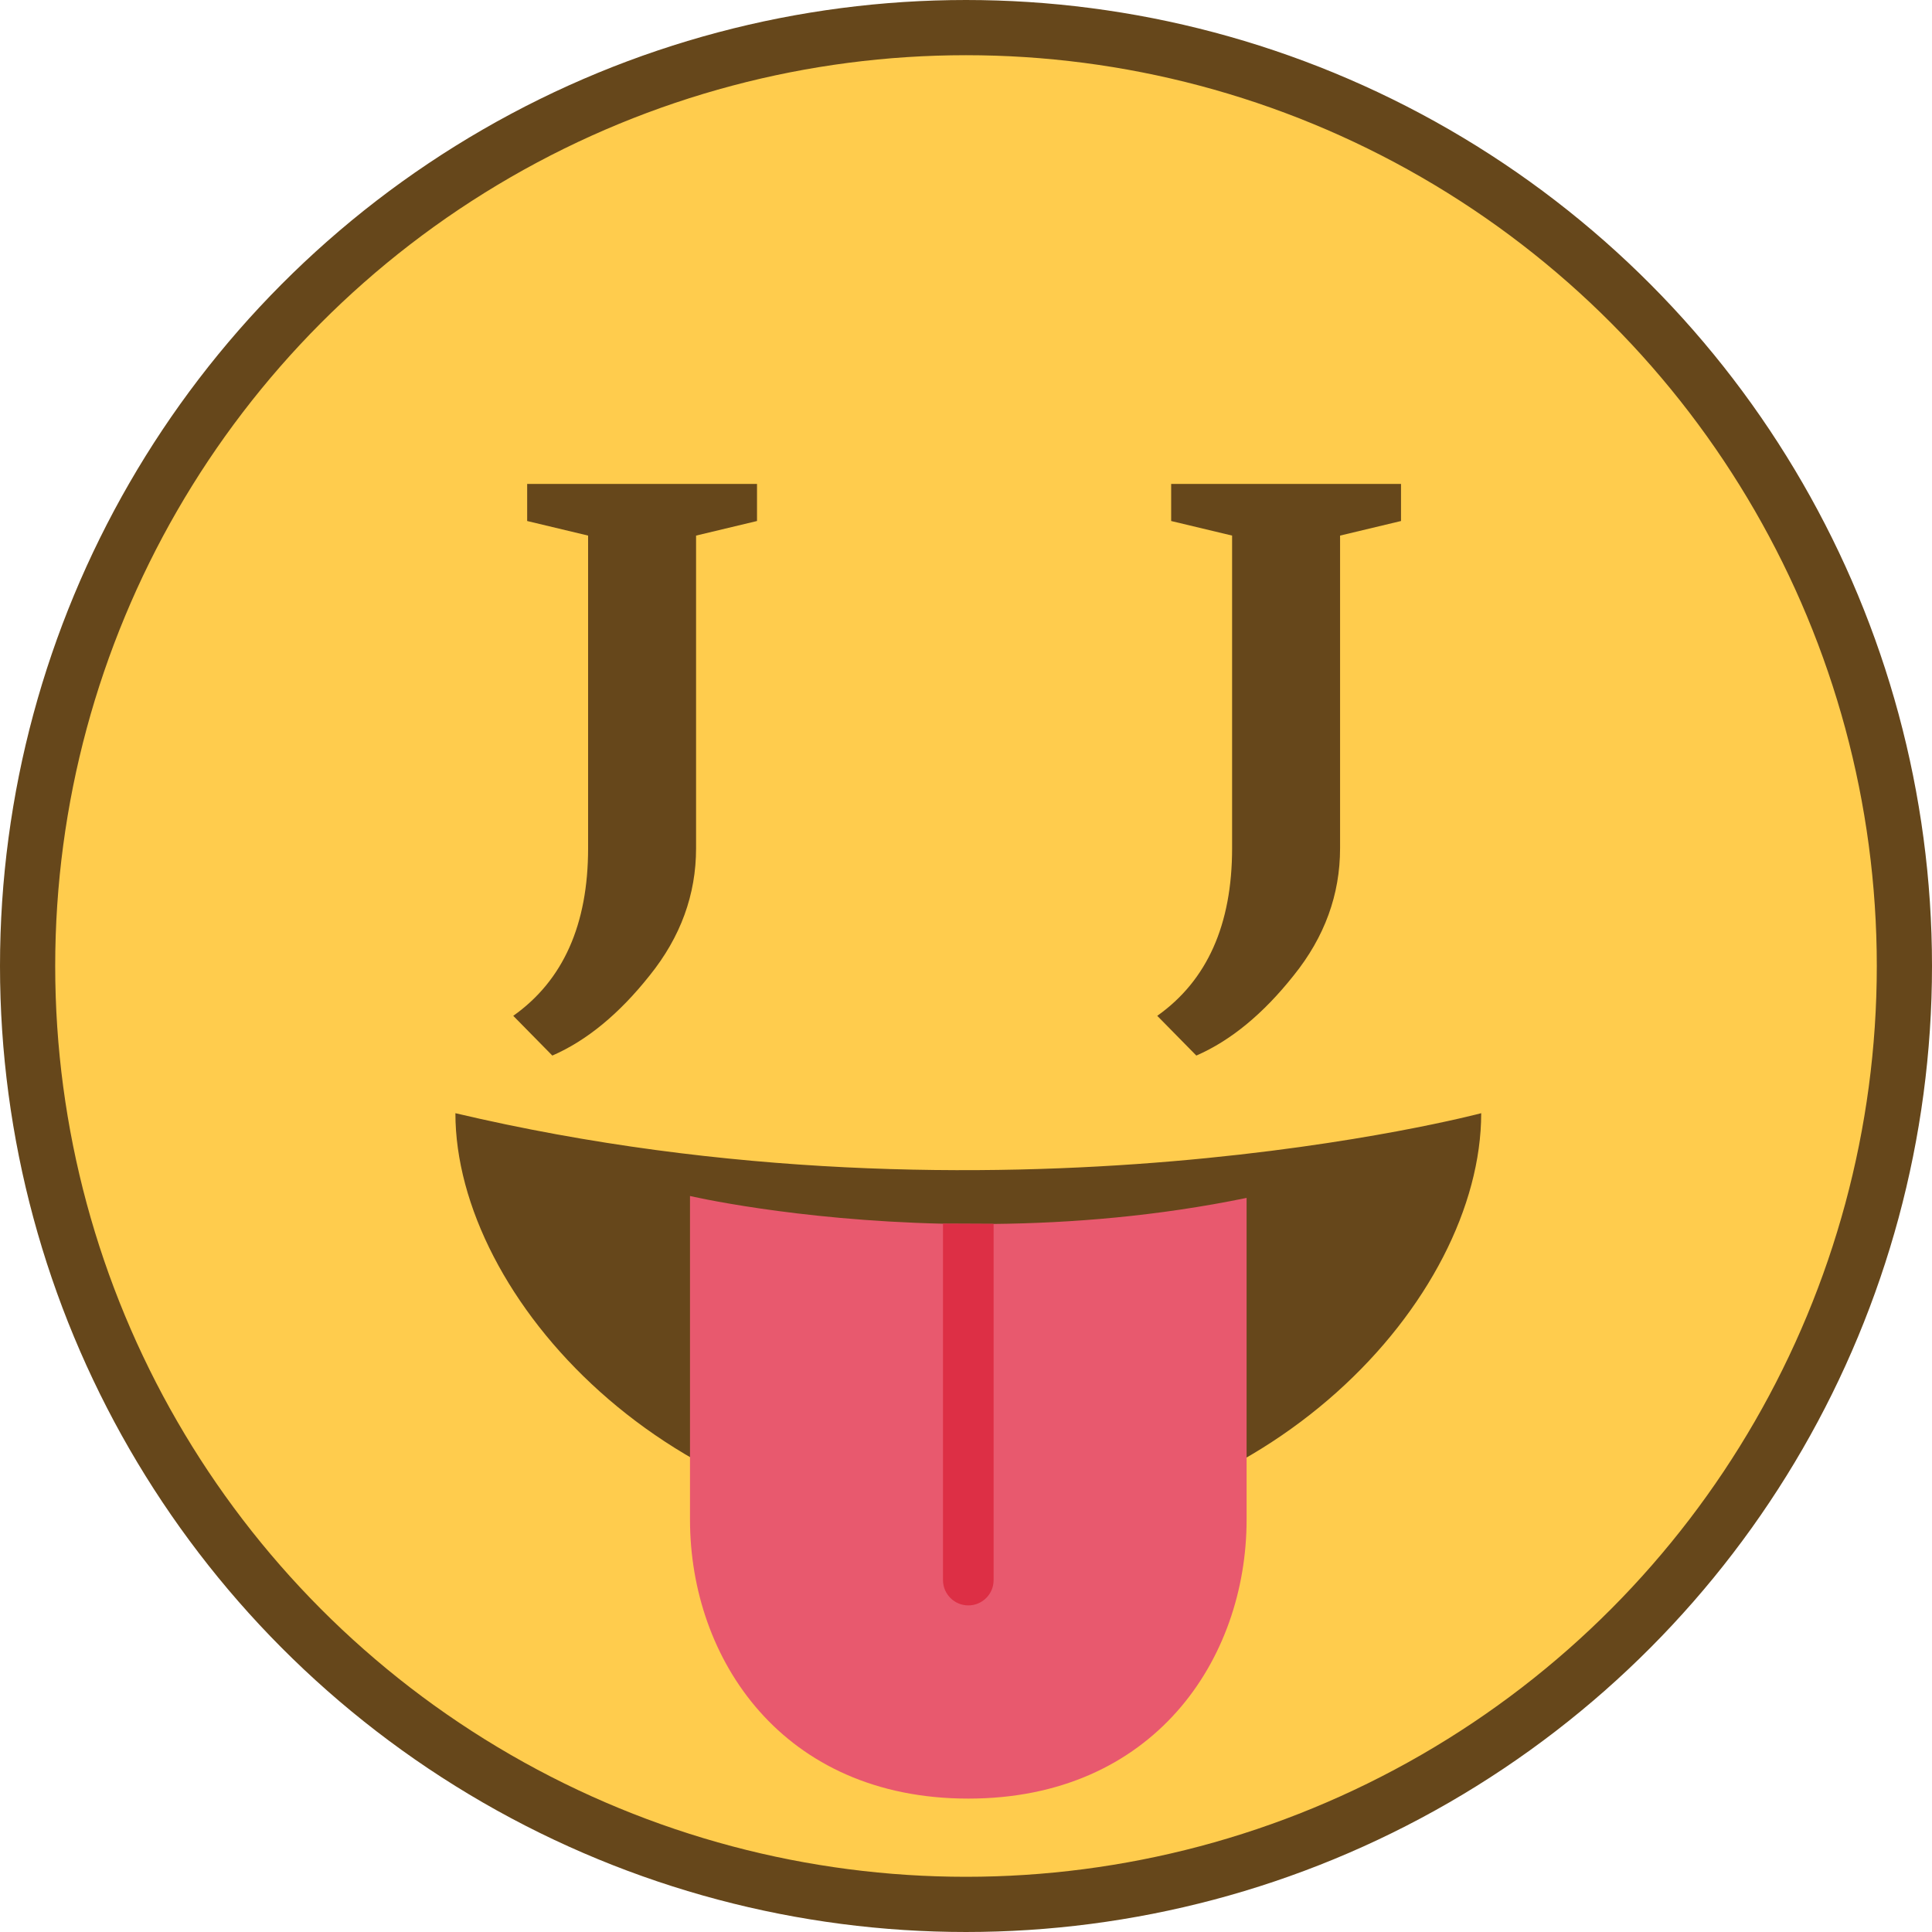 <svg width="420" height="420" viewBox="0 0 420 420" fill="none" xmlns="http://www.w3.org/2000/svg">
<circle cx="210" cy="210" r="204" fill="#FFCC4D" stroke="#66471B" stroke-width="12"/>
<path d="M111.576 220.832C122.424 213.152 127.848 201.008 127.848 184.4V116.432L114.6 113.264V105.2H164.568V113.264L151.32 116.432V184.4C151.32 194.48 147.96 203.696 141.24 212.048C134.616 220.4 127.56 226.208 120.072 229.472L111.576 220.832Z" fill="#66471B"/>
<path d="M251.576 220.832C262.424 213.152 267.848 201.008 267.848 184.4V116.432L254.6 113.264V105.2H304.568V113.264L291.32 116.432V184.4C291.32 194.48 287.96 203.696 281.24 212.048C274.616 220.4 267.56 226.208 260.072 229.472L251.576 220.832Z" fill="#66471B"/>
<path d="M99 242C99 282.08 145.587 333 210.5 333C275.413 333 322 282.444 322 242C322 242 217.261 269.866 99 242Z" fill="#66471B"/>
<path d="M215.995 266.074L204.995 266.024C172.567 265.276 150 260 150 260V330.357C150 360.678 170.167 391 210.5 391C250.833 391 271 360.678 271 330.357V260.414C251.62 264.407 232.814 265.903 215.995 266.074Z" fill="#E8596E"/>
<path d="M210.505 349C213.54 349 216 346.543 216 343.513V266.05L205 266V343.513C205.01 346.543 207.47 349 210.505 349Z" fill="#DD2F45"/>
</svg>
